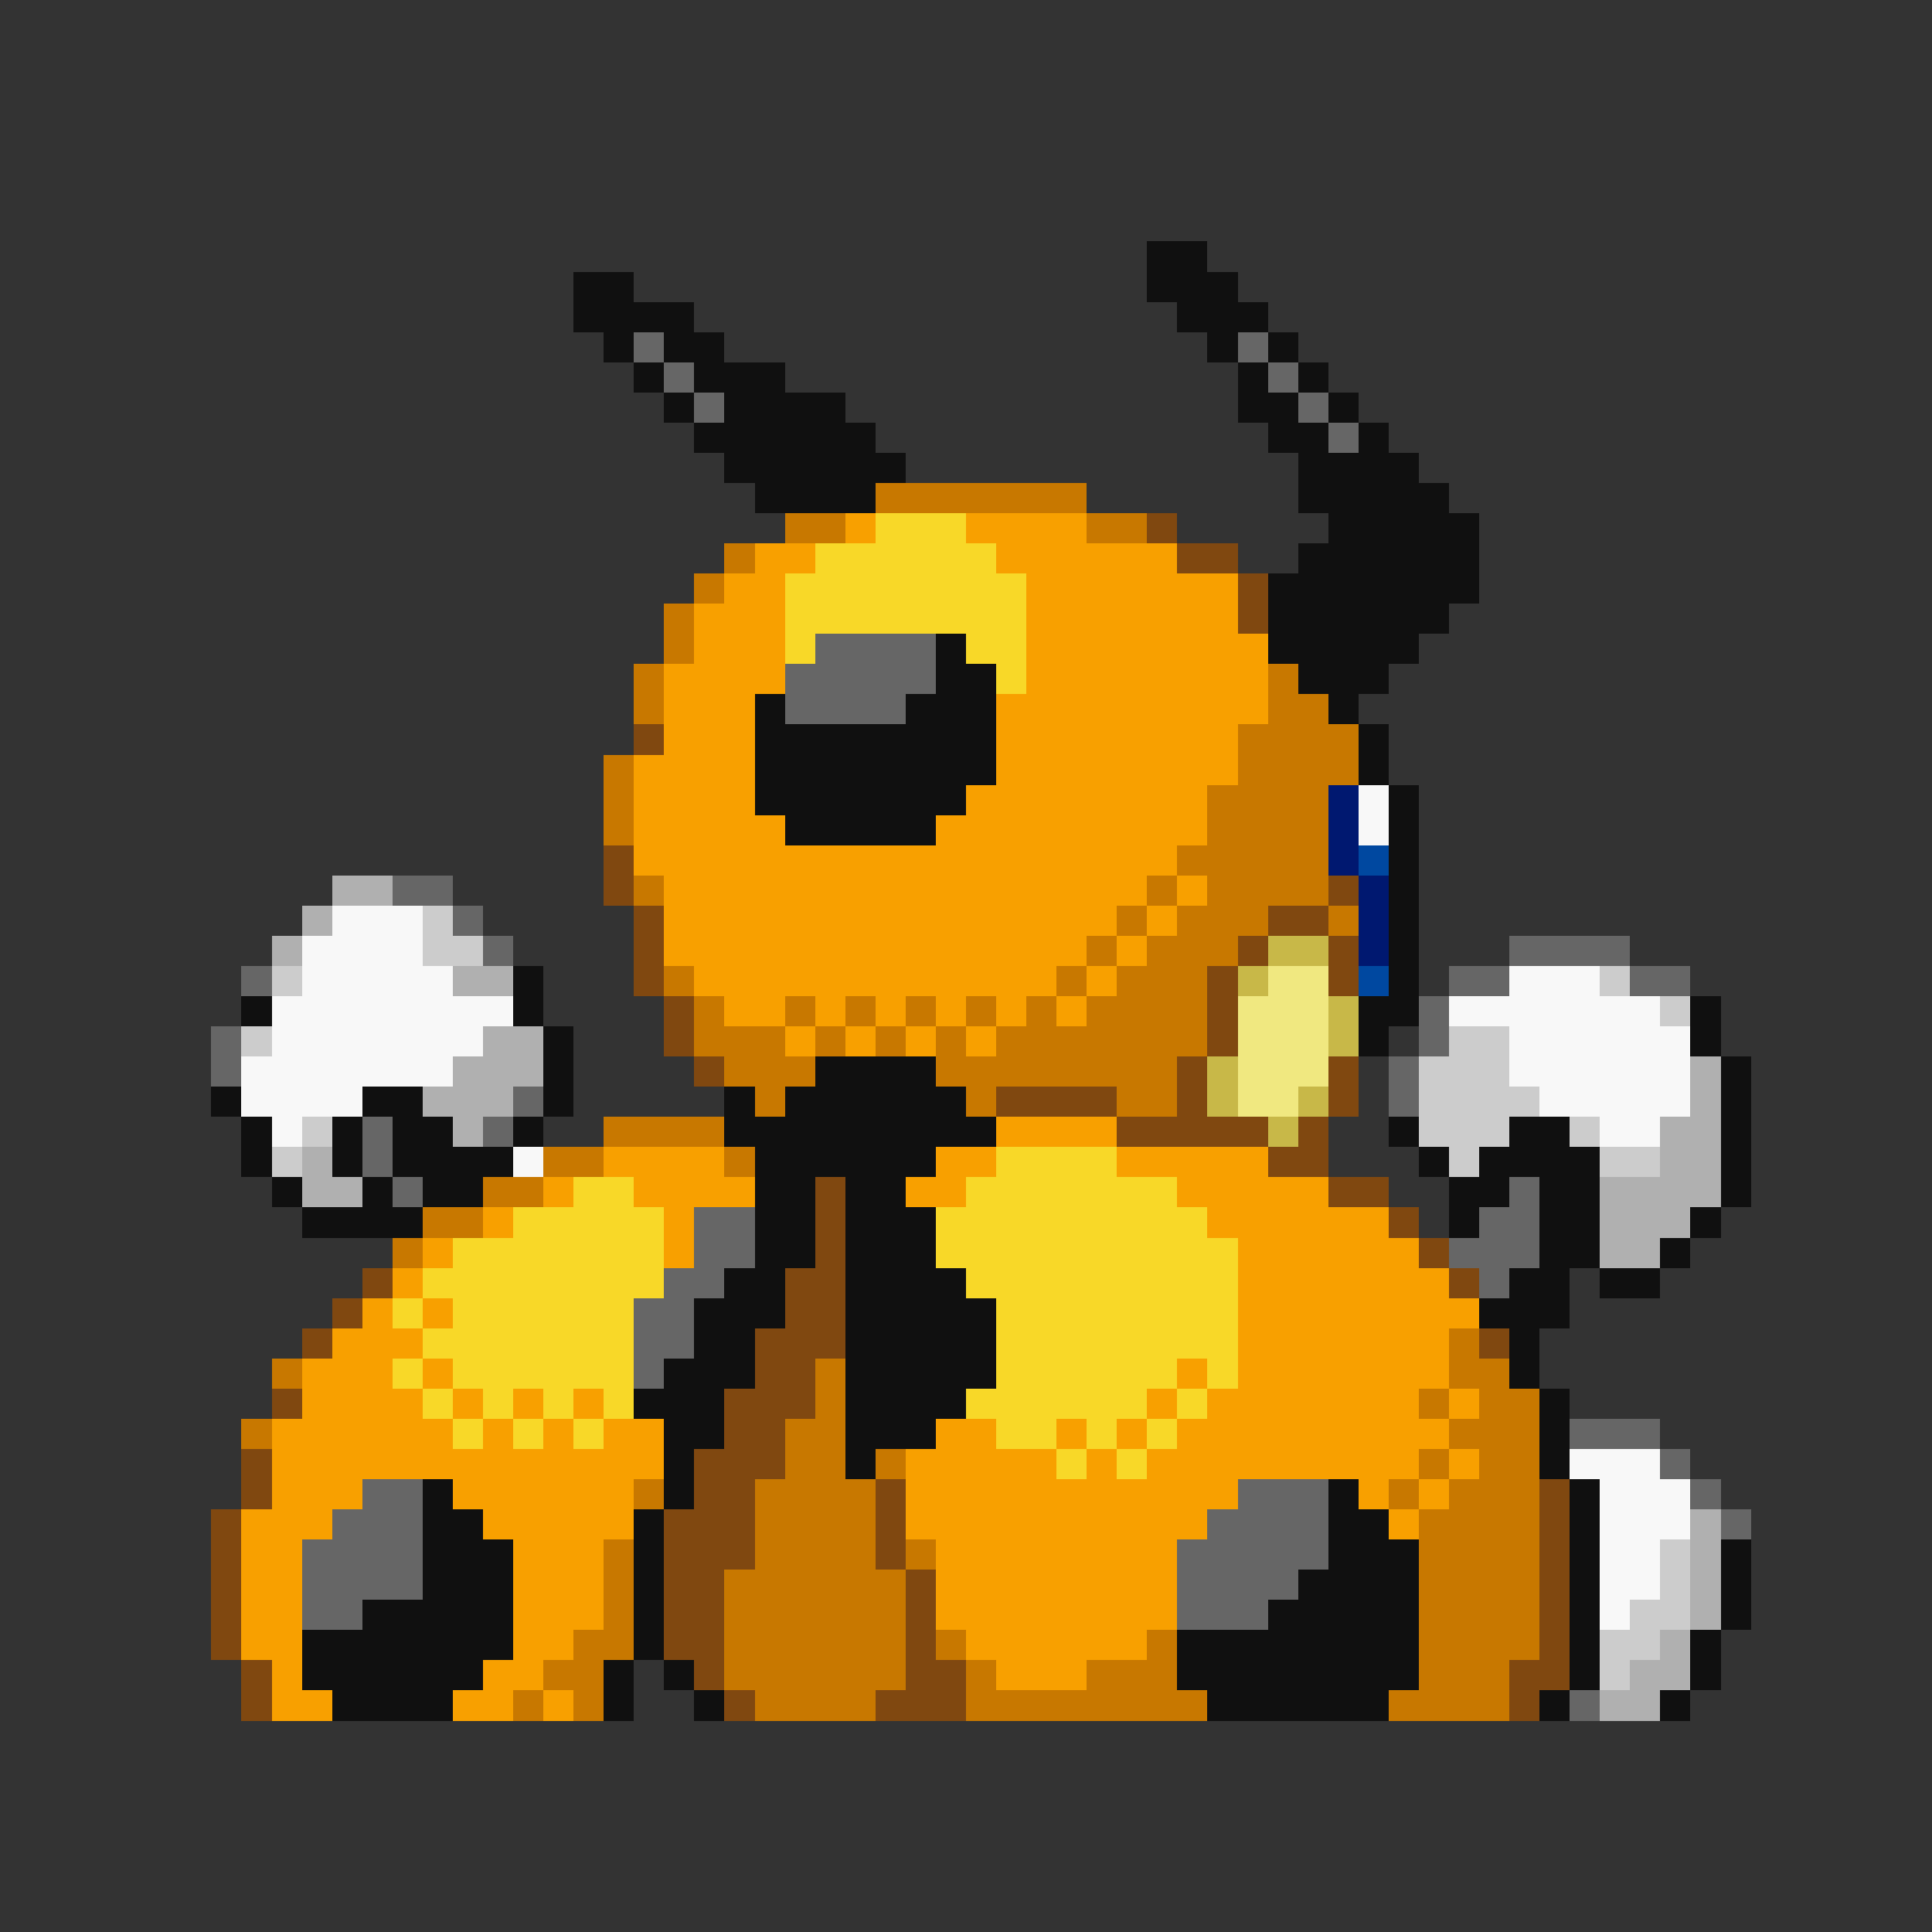 <svg xmlns="http://www.w3.org/2000/svg" viewBox="0 -0.5 64 64" shape-rendering="crispEdges">
<rect x="0" y="-0.5" width="64" height="64" fill="#333333" stroke="none"/>
<path stroke="#101010" d="M38 8h2M19 9h2M38 9h3M19 10h4M39 10h3M20 11h1M22 11h2M40 11h1M42 11h1M21 12h1M23 12h3M41 12h1M43 12h1M22 13h1M24 13h4M41 13h2M44 13h1M23 14h6M42 14h2M45 14h1M24 15h6M43 15h4M25 16h4M43 16h5M44 17h5M43 18h6M42 19h7M42 20h6M31 21h1M42 21h5M31 22h2M43 22h3M25 23h1M30 23h3M44 23h1M25 24h8M45 24h1M25 25h8M45 25h1M25 26h7M46 26h1M26 27h5M46 27h1M46 28h1M46 29h1M46 30h1M46 31h1M17 32h1M46 32h1M8 33h1M17 33h1M45 33h2M56 33h1M18 34h1M45 34h1M56 34h1M18 35h1M27 35h4M57 35h1M7 36h1M12 36h2M18 36h1M24 36h1M26 36h6M57 36h1M8 37h1M11 37h1M13 37h2M17 37h1M24 37h9M46 37h1M50 37h2M57 37h1M8 38h1M11 38h1M13 38h4M25 38h6M47 38h1M49 38h4M57 38h1M9 39h1M12 39h1M14 39h2M25 39h2M28 39h2M48 39h2M51 39h2M57 39h1M10 40h4M25 40h2M28 40h3M48 40h1M51 40h2M56 40h1M25 41h2M28 41h3M51 41h2M55 41h1M24 42h2M28 42h4M50 42h2M53 42h2M23 43h3M28 43h5M49 43h3M23 44h2M28 44h5M50 44h1M22 45h3M28 45h5M50 45h1M21 46h3M28 46h4M51 46h1M22 47h2M28 47h3M51 47h1M22 48h1M28 48h1M51 48h1M14 49h1M22 49h1M44 49h1M52 49h1M14 50h2M21 50h1M44 50h2M52 50h1M14 51h3M21 51h1M44 51h3M52 51h1M57 51h1M14 52h3M21 52h1M43 52h4M52 52h1M57 52h1M12 53h5M21 53h1M42 53h5M52 53h1M57 53h1M10 54h7M21 54h1M39 54h8M52 54h1M56 54h1M10 55h6M20 55h1M22 55h1M39 55h8M52 55h1M56 55h1M11 56h4M20 56h1M23 56h1M40 56h6M51 56h1M55 56h1" />
<path stroke="#666666" d="M21 11h1M41 11h1M22 12h1M42 12h1M23 13h1M43 13h1M44 14h1M27 21h4M26 22h5M26 23h4M13 29h2M15 30h1M16 31h1M50 31h4M8 32h1M48 32h2M54 32h2M47 33h1M7 34h1M47 34h1M7 35h1M46 35h1M17 36h1M46 36h1M12 37h1M16 37h1M12 38h1M13 39h1M50 39h1M23 40h2M49 40h2M23 41h2M48 41h3M22 42h2M49 42h1M21 43h2M21 44h2M21 45h1M52 47h3M55 48h1M12 49h2M41 49h3M56 49h1M11 50h3M40 50h4M57 50h1M10 51h4M39 51h5M10 52h4M39 52h4M10 53h2M39 53h3M52 56h1" />
<path stroke="#c87800" d="M29 16h7M26 17h2M36 17h2M24 18h1M23 19h1M22 20h1M22 21h1M21 22h1M42 22h1M21 23h1M42 23h2M41 24h4M20 25h1M41 25h4M20 26h1M40 26h4M20 27h1M40 27h4M39 28h5M21 29h1M38 29h1M40 29h4M37 30h1M39 30h3M44 30h1M36 31h1M38 31h3M22 32h1M35 32h1M37 32h3M23 33h1M26 33h1M28 33h1M30 33h1M32 33h1M34 33h1M36 33h4M23 34h3M27 34h1M29 34h1M31 34h1M33 34h7M24 35h3M31 35h8M25 36h1M32 36h1M37 36h2M20 37h4M18 38h2M24 38h1M16 39h2M14 40h2M13 41h1M48 44h1M9 45h1M27 45h1M48 45h2M27 46h1M47 46h1M49 46h2M8 47h1M26 47h2M48 47h3M26 48h2M29 48h1M47 48h1M49 48h2M21 49h1M25 49h4M46 49h1M48 49h3M25 50h4M47 50h4M20 51h1M25 51h4M30 51h1M47 51h4M20 52h1M24 52h6M47 52h4M20 53h1M24 53h6M47 53h4M19 54h2M24 54h6M31 54h1M38 54h1M47 54h4M18 55h2M24 55h6M32 55h1M36 55h3M47 55h3M17 56h1M19 56h1M25 56h4M32 56h8M46 56h4" />
<path stroke="#f8a000" d="M28 17h1M32 17h4M25 18h2M33 18h6M24 19h2M34 19h7M23 20h3M34 20h7M23 21h3M34 21h8M22 22h4M34 22h8M22 23h3M33 23h9M22 24h3M33 24h8M21 25h4M33 25h8M21 26h4M32 26h8M21 27h5M31 27h9M21 28h18M22 29h16M39 29h1M22 30h15M38 30h1M22 31h14M37 31h1M23 32h12M36 32h1M24 33h2M27 33h1M29 33h1M31 33h1M33 33h1M35 33h1M26 34h1M28 34h1M30 34h1M32 34h1M33 37h4M20 38h4M31 38h2M37 38h5M18 39h1M21 39h4M30 39h2M39 39h5M16 40h1M22 40h1M40 40h6M14 41h1M22 41h1M41 41h6M13 42h1M41 42h7M12 43h1M14 43h1M41 43h8M11 44h3M41 44h7M10 45h3M14 45h1M39 45h1M41 45h7M10 46h4M15 46h1M17 46h1M19 46h1M38 46h1M40 46h7M48 46h1M9 47h6M16 47h1M18 47h1M20 47h2M31 47h2M35 47h1M37 47h1M39 47h9M9 48h13M30 48h5M36 48h1M38 48h9M48 48h1M9 49h3M15 49h6M30 49h11M45 49h1M47 49h1M8 50h3M16 50h5M30 50h10M46 50h1M8 51h2M17 51h3M31 51h8M8 52h2M17 52h3M31 52h8M8 53h2M17 53h3M31 53h8M8 54h2M17 54h2M32 54h6M9 55h1M16 55h2M33 55h3M9 56h2M15 56h2M18 56h1" />
<path stroke="#f8d828" d="M29 17h3M27 18h6M26 19h8M26 20h8M26 21h1M32 21h2M33 22h1M33 38h4M19 39h2M32 39h7M17 40h5M31 40h9M15 41h7M31 41h10M14 42h8M32 42h9M13 43h1M15 43h6M33 43h8M14 44h7M33 44h8M13 45h1M15 45h6M33 45h6M40 45h1M14 46h1M16 46h1M18 46h1M20 46h1M32 46h6M39 46h1M15 47h1M17 47h1M19 47h1M33 47h2M36 47h1M38 47h1M35 48h1M37 48h1" />
<path stroke="#804810" d="M38 17h1M39 18h2M41 19h1M41 20h1M21 24h1M20 28h1M20 29h1M44 29h1M21 30h1M42 30h2M21 31h1M41 31h1M44 31h1M21 32h1M40 32h1M44 32h1M22 33h1M40 33h1M22 34h1M40 34h1M23 35h1M39 35h1M44 35h1M33 36h4M39 36h1M44 36h1M37 37h5M43 37h1M42 38h2M27 39h1M44 39h2M27 40h1M46 40h1M27 41h1M47 41h1M12 42h1M26 42h2M48 42h1M11 43h1M26 43h2M10 44h1M25 44h3M49 44h1M25 45h2M9 46h1M24 46h3M24 47h2M8 48h1M23 48h3M8 49h1M23 49h2M29 49h1M51 49h1M7 50h1M22 50h3M29 50h1M51 50h1M7 51h1M22 51h3M29 51h1M51 51h1M7 52h1M22 52h2M30 52h1M51 52h1M7 53h1M22 53h2M30 53h1M51 53h1M7 54h1M22 54h2M30 54h1M51 54h1M8 55h1M23 55h1M30 55h2M50 55h2M8 56h1M24 56h1M29 56h3M50 56h1" />
<path stroke="#001870" d="M44 26h1M44 27h1M44 28h1M45 29h1M45 30h1M45 31h1" />
<path stroke="#f8f8f8" d="M45 26h1M45 27h1M11 30h3M10 31h4M10 32h5M50 32h3M9 33h8M48 33h7M9 34h7M50 34h6M8 35h7M50 35h6M8 36h4M51 36h5M9 37h1M53 37h2M17 38h1M52 48h3M53 49h3M53 50h3M53 51h2M53 52h2M53 53h1" />
<path stroke="#0048a0" d="M45 28h1M45 32h1" />
<path stroke="#b0b0b0" d="M11 29h2M10 30h1M9 31h1M15 32h2M16 34h2M15 35h3M56 35h1M14 36h3M56 36h1M15 37h1M55 37h2M10 38h1M55 38h2M10 39h2M53 39h4M53 40h3M53 41h2M56 50h1M56 51h1M56 52h1M56 53h1M55 54h1M54 55h2M53 56h2" />
<path stroke="#cccccc" d="M14 30h1M14 31h2M9 32h1M53 32h1M55 33h1M8 34h1M48 34h2M47 35h3M47 36h4M10 37h1M47 37h3M52 37h1M9 38h1M48 38h1M53 38h2M55 51h1M55 52h1M54 53h2M53 54h2M53 55h1" />
<path stroke="#c8b848" d="M42 31h2M41 32h1M44 33h1M44 34h1M40 35h1M40 36h1M43 36h1M42 37h1" />
<path stroke="#f0e880" d="M42 32h2M41 33h3M41 34h3M41 35h3M41 36h2" />
</svg>
